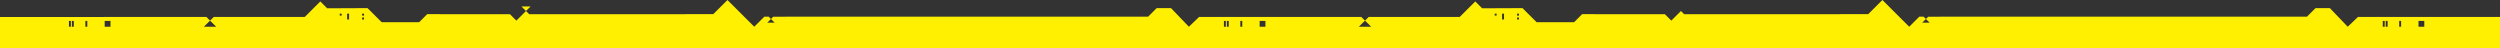 <svg 
 xmlns="http://www.w3.org/2000/svg"
 width="1920px" height="37px">
<rect width="100%" height="100%" fill="#333333" stroke="none"/>
<path fill-rule="evenodd"  fill="#ffef00"
 d="M1920.000,13.018 L1920.000,37.011 L0.001,37.011 L0.001,13.045 L158.501,13.016 L161.323,15.828 L156.611,20.516 L166.026,20.516 L161.323,15.828 L164.151,13.016 L234.068,13.016 L238.084,8.999 L245.996,1.109 L251.272,6.368 L278.008,6.251 L282.294,6.251 L293.125,17.048 L321.902,17.048 L328.095,10.874 L391.637,10.907 L396.574,15.825 L403.975,8.445 L406.448,10.907 L547.767,10.874 L558.686,0.003 L579.264,20.516 L579.271,20.507 L579.280,20.516 L587.026,12.795 L590.313,12.795 L592.110,14.586 L589.255,17.421 L594.951,17.421 L592.110,14.586 L593.874,12.831 L644.001,12.800 L644.001,12.795 L881.769,12.795 L888.317,6.251 L899.373,6.251 L913.035,20.516 L913.055,20.497 L913.071,20.516 L920.918,13.016 L1045.501,13.016 L1048.323,15.828 L1043.611,20.516 L1053.026,20.516 L1048.323,15.828 L1051.151,13.016 L1121.068,13.016 L1125.084,8.999 L1132.996,1.109 L1138.272,6.368 L1165.008,6.251 L1169.294,6.251 L1180.125,17.048 L1208.902,17.048 L1215.095,10.874 L1278.637,10.907 L1283.574,15.825 L1290.975,8.445 L1293.448,10.907 L1434.767,10.874 L1445.686,0.003 L1466.264,20.516 L1466.271,20.507 L1466.280,20.516 L1474.026,12.795 L1477.313,12.795 L1479.110,14.586 L1476.255,17.421 L1481.951,17.421 L1479.110,14.586 L1480.874,12.831 L1534.001,12.798 L1534.001,12.795 L1771.769,12.795 L1778.317,6.251 L1789.373,6.251 L1803.035,20.516 L1803.055,20.497 L1803.071,20.516 L1810.918,13.016 L1920.000,13.018 ZM54.441,16.085 L52.957,16.085 L52.957,20.516 L54.441,20.516 L54.441,16.085 ZM56.686,16.085 L55.206,16.085 L55.206,20.516 L56.686,20.516 L56.686,16.085 ZM67.059,16.085 L65.578,16.085 L65.578,20.516 L67.059,20.516 L67.059,16.085 ZM84.854,16.085 L80.409,16.085 L80.409,20.516 L84.854,20.516 L84.854,16.085 ZM262.406,10.514 L260.922,10.514 L260.922,11.991 L262.406,11.991 L262.406,10.514 ZM268.088,10.514 L266.604,10.514 L266.604,14.946 L268.088,14.946 L268.088,10.514 ZM279.583,10.514 L278.099,10.514 L278.099,11.991 L279.583,11.991 L279.583,10.514 ZM279.583,13.470 L278.099,13.470 L278.099,14.946 L279.583,14.946 L279.583,13.470 ZM941.441,16.085 L939.957,16.085 L939.957,20.516 L941.441,20.516 L941.441,16.085 ZM943.686,16.085 L942.206,16.085 L942.206,20.516 L943.686,20.516 L943.686,16.085 ZM954.059,16.085 L952.578,16.085 L952.578,20.516 L954.059,20.516 L954.059,16.085 ZM971.854,16.085 L967.409,16.085 L967.409,20.516 L971.854,20.516 L971.854,16.085 ZM1149.406,10.514 L1147.922,10.514 L1147.922,11.991 L1149.406,11.991 L1149.406,10.514 ZM1155.088,10.514 L1153.604,10.514 L1153.604,14.946 L1155.088,14.946 L1155.088,10.514 ZM1166.583,10.514 L1165.099,10.514 L1165.099,11.991 L1166.583,11.991 L1166.583,10.514 ZM1166.583,13.470 L1165.099,13.470 L1165.099,14.946 L1166.583,14.946 L1166.583,13.470 ZM1831.441,16.085 L1829.957,16.085 L1829.957,20.516 L1831.441,20.516 L1831.441,16.085 ZM1833.686,16.085 L1832.206,16.085 L1832.206,20.516 L1833.686,20.516 L1833.686,16.085 ZM1844.059,16.085 L1842.578,16.085 L1842.578,20.516 L1844.059,20.516 L1844.059,16.085 ZM1861.854,16.085 L1857.409,16.085 L1857.409,20.516 L1861.854,20.516 L1861.854,16.085 ZM158.479,12.993 L164.174,12.993 L164.151,13.016 L158.501,13.016 L158.479,12.993 ZM407.477,4.954 L403.975,8.445 L400.463,4.954 L407.477,4.954 Z"/>
</svg>